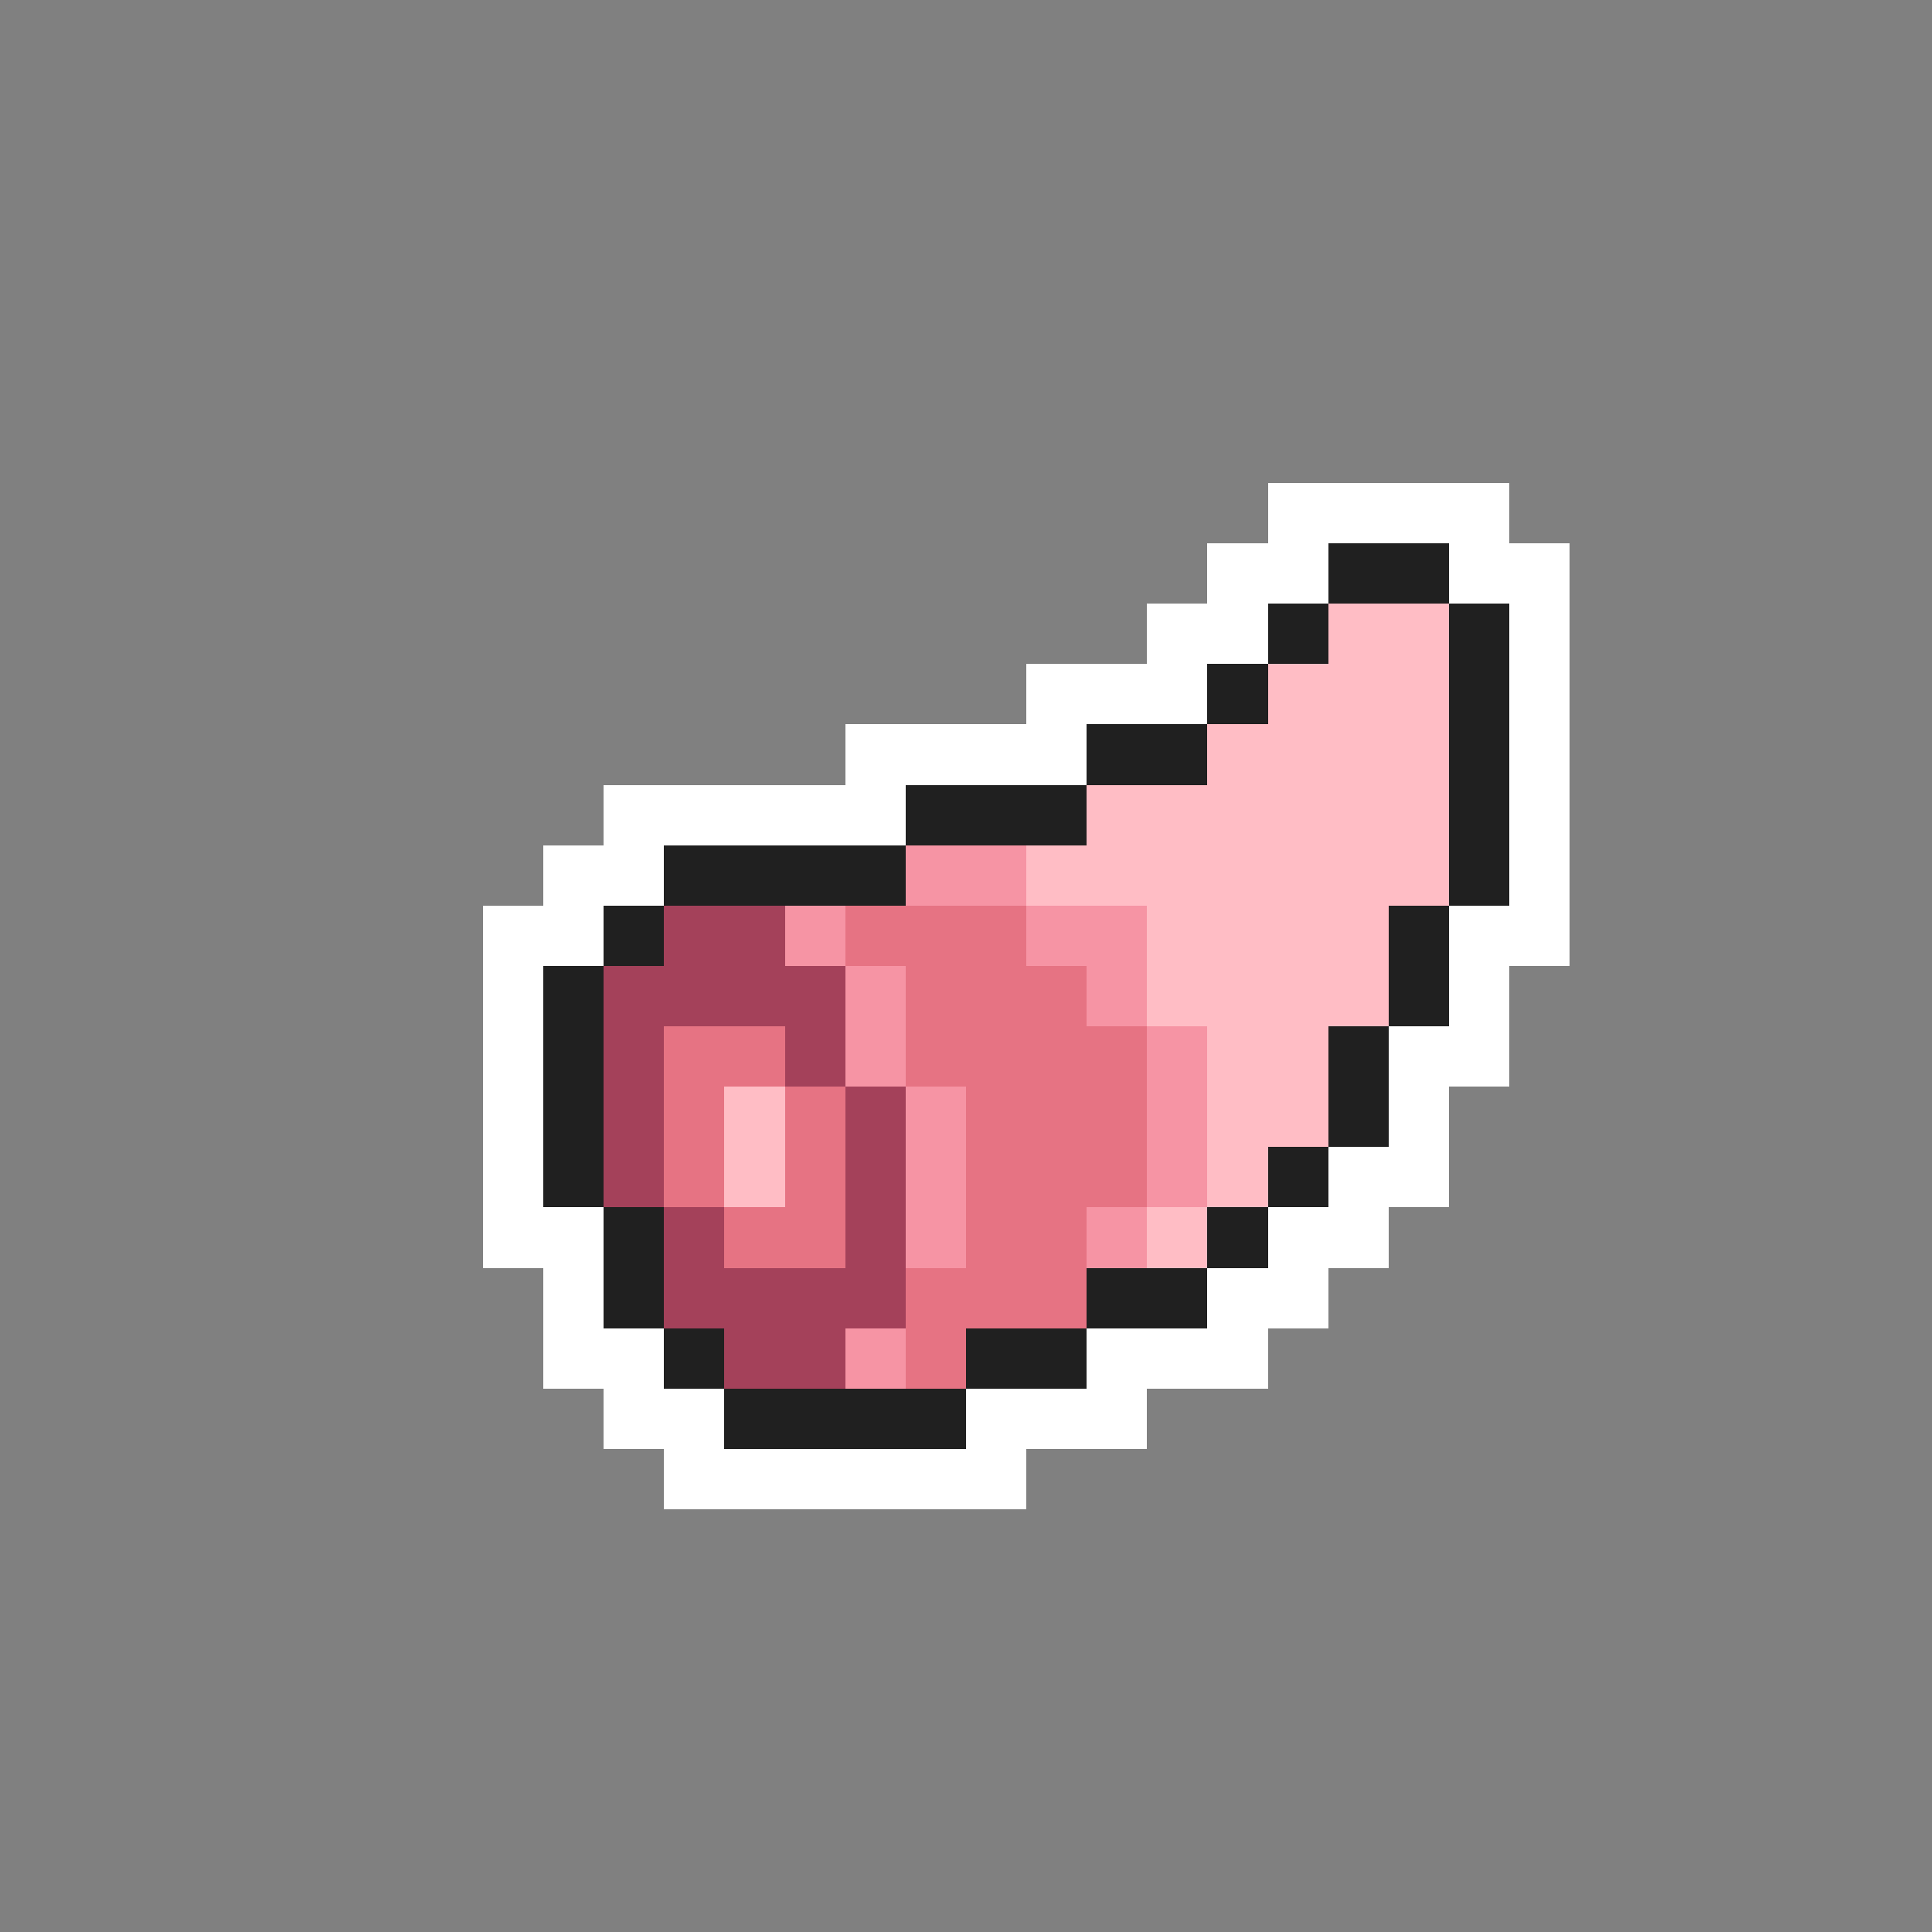 <svg xmlns="http://www.w3.org/2000/svg" viewBox="0 -0.5 32 32" shape-rendering="crispEdges">
<rect x="0" y="-0.5" width="32" height="32" fill="#808080" stroke="none"/>
<path stroke="#ffffff" d="M21 8h4M20 9h2M24 9h2M19 10h2M25 10h1M17 11h3M25 11h1M14 12h4M25 12h1M10 13h5M25 13h1M9 14h2M25 14h1M8 15h2M24 15h2M8 16h1M24 16h1M8 17h1M23 17h2M8 18h1M23 18h1M8 19h1M22 19h2M8 20h2M21 20h2M9 21h1M20 21h2M9 22h2M18 22h3M10 23h2M16 23h3M11 24h6" />
<path stroke="#202020" d="M22 9h2M21 10h1M24 10h1M20 11h1M24 11h1M18 12h2M24 12h1M15 13h3M24 13h1M11 14h4M24 14h1M10 15h1M23 15h1M9 16h1M23 16h1M9 17h1M22 17h1M9 18h1M22 18h1M9 19h1M21 19h1M10 20h1M20 20h1M10 21h1M18 21h2M11 22h1M16 22h2M12 23h4" />
<path stroke="#ffbdc5" d="M22 10h2M21 11h3M20 12h4M18 13h6M17 14h7M19 15h4M19 16h4M20 17h2M12 18h1M20 18h2M12 19h1M20 19h1M19 20h1" />
<path stroke="#f694a4" d="M15 14h2M13 15h1M17 15h2M14 16h1M18 16h1M14 17h1M19 17h1M15 18h1M19 18h1M15 19h1M19 19h1M15 20h1M18 20h1M14 22h1" />
<path stroke="#a4415a" d="M11 15h2M10 16h4M10 17h1M13 17h1M10 18h1M14 18h1M10 19h1M14 19h1M11 20h1M14 20h1M11 21h4M12 22h2" />
<path stroke="#e67383" d="M14 15h3M15 16h3M11 17h2M15 17h4M11 18h1M13 18h1M16 18h3M11 19h1M13 19h1M16 19h3M12 20h2M16 20h2M15 21h3M15 22h1" />
</svg>